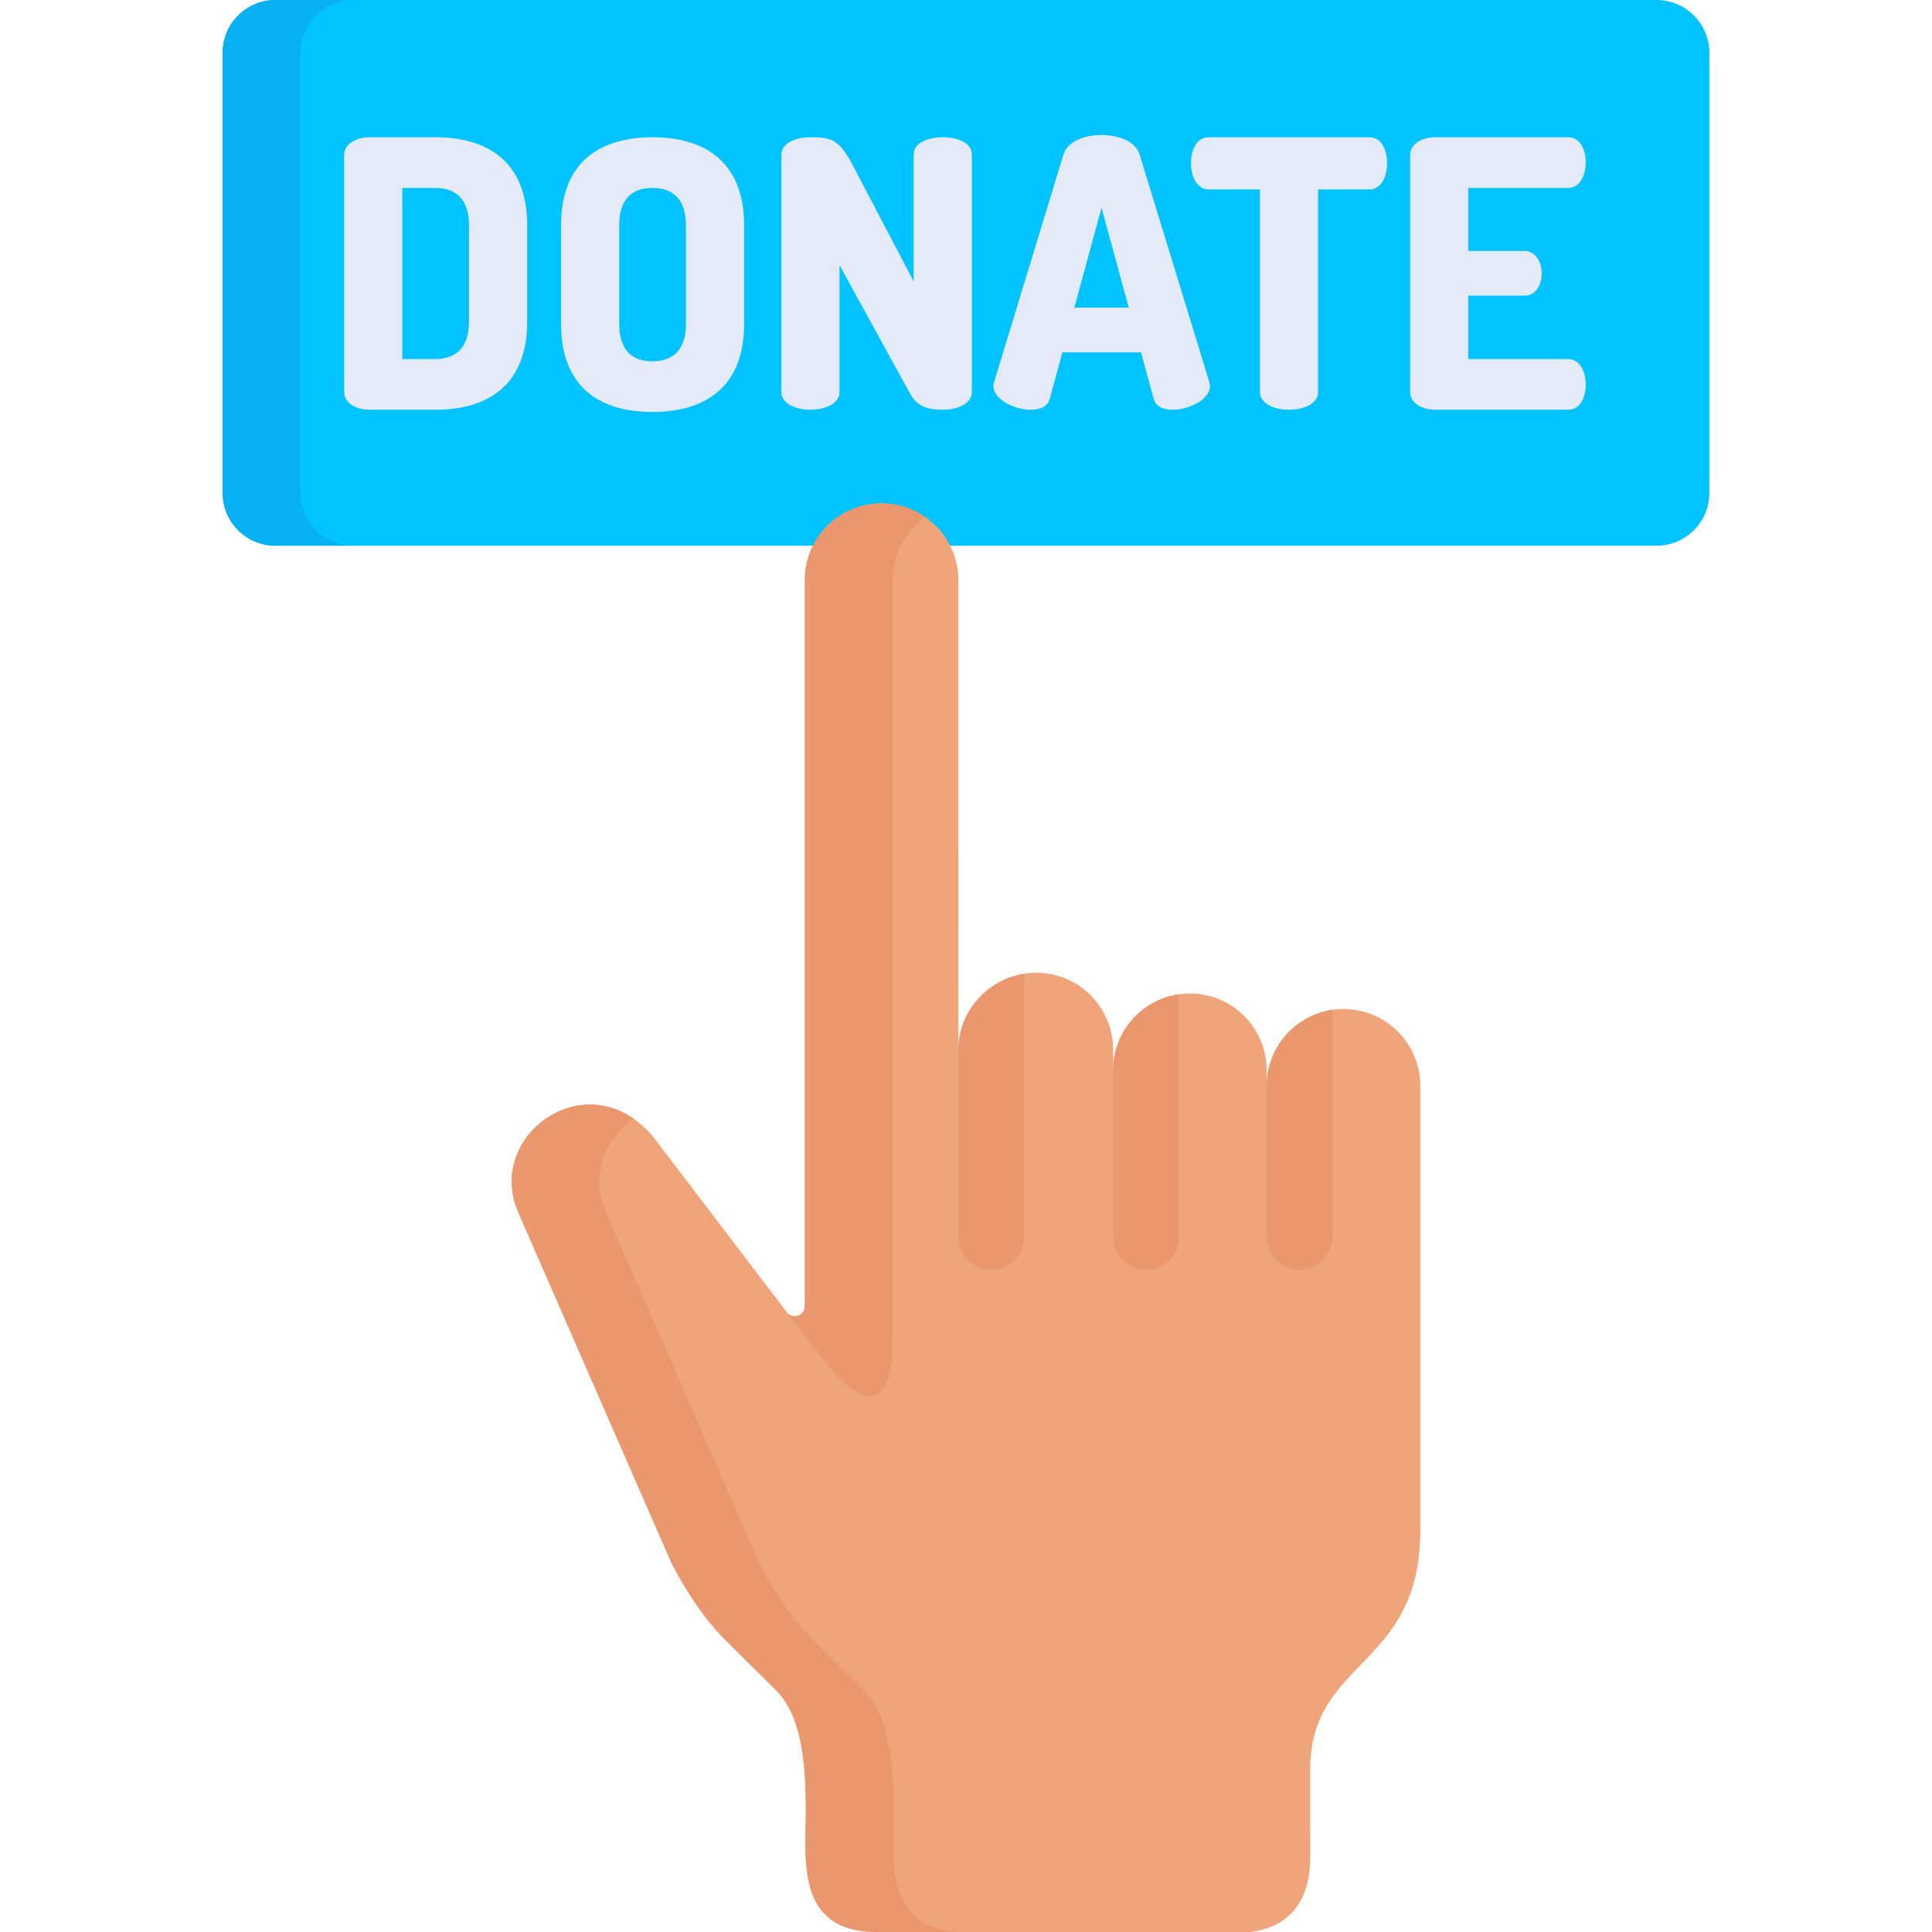<?xml version="1.0" encoding="iso-8859-1"?>
<!-- Generator: Adobe Illustrator 19.0.0, SVG Export Plug-In . SVG Version: 6.00 Build 0)  -->
<svg version="1.1" id="Capa_1" xmlns="http://www.w3.org/2000/svg" xmlns:xlink="http://www.w3.org/1999/xlink" x="0px" y="0px"
	 viewBox="0 0 512 512" style="enable-background:new 0 0 512 512;" xml:space="preserve">
<path style="fill:#00C3FF;" d="M439.045,0H72.956c-7.672,0-13.949,6.277-13.949,13.949v116.72c0,7.672,6.277,13.949,13.949,13.949
	c4.642,0,354.997,0,366.089,0c7.672,0,13.949-6.277,13.949-13.949V13.949C452.993,6.277,446.716,0,439.045,0z"/>
<path style="fill:#06B0F2;" d="M79.611,130.669V13.949C79.611,6.277,85.889,0,93.56,0H72.956c-7.672,0-13.949,6.277-13.949,13.949
	v116.72c0,7.672,6.277,13.949,13.949,13.949H93.56C85.889,144.618,79.611,138.341,79.611,130.669z"/>
<g>
	<path style="fill:#E4EAF8;" d="M115.404,36.376c13.633,0,24.301,6.322,24.301,23.313v25.586c0,16.991-10.669,23.313-24.301,23.313
		H97.919c-4.051,0-6.718-2.173-6.718-4.643V41.019c0-2.47,2.667-4.643,6.718-4.643H115.404z M106.612,49.81v45.343h8.792
		c5.533,0,8.891-3.161,8.891-9.878V59.689c0-6.718-3.358-9.879-8.891-9.879C115.404,49.81,106.612,49.81,106.612,49.81z"/>
	<path style="fill:#E4EAF8;" d="M148.691,85.868V59.689c0-16.991,10.57-23.313,24.203-23.313c13.632,0,24.301,6.322,24.301,23.313
		v26.179c0,16.991-10.67,23.313-24.301,23.313C159.261,109.181,148.691,102.859,148.691,85.868z M181.783,59.689
		c0-6.816-3.358-9.879-8.89-9.879c-5.533,0-8.792,3.063-8.792,9.879v26.179c0,6.816,3.26,9.879,8.792,9.879s8.89-3.063,8.89-9.879
		V59.689z"/>
	<path style="fill:#E4EAF8;" d="M241.248,104.439l-18.77-34.18v33.588c0,3.161-3.852,4.742-7.705,4.742s-7.706-1.581-7.706-4.742
		v-62.73c0-3.26,3.852-4.742,7.706-4.742c5.532,0,7.606,0.494,11.36,7.706l16.004,30.525V41.019c0-3.26,3.852-4.643,7.705-4.643
		s7.706,1.383,7.706,4.643v62.828c0,3.161-3.852,4.742-7.706,4.742C246.286,108.588,243.125,107.897,241.248,104.439z"/>
	<path style="fill:#E4EAF8;" d="M263.271,102.266c0-0.297,0.099-0.691,0.197-1.087l18.374-60.259
		c1.087-3.458,5.533-5.137,10.076-5.137c4.545,0,8.99,1.679,10.076,5.137l18.473,60.259c0.099,0.395,0.198,0.79,0.198,1.087
		c0,3.655-5.631,6.322-9.879,6.322c-2.47,0-4.445-0.791-5.039-2.864l-3.358-12.349h-20.844l-3.358,12.349
		c-0.593,2.074-2.569,2.864-5.039,2.864C268.901,108.588,263.271,105.921,263.271,102.266z M299.131,81.521l-7.212-26.476
		l-7.212,26.476H299.131z"/>
	<path style="fill:#E4EAF8;" d="M362.943,36.376c3.261,0,4.643,3.557,4.643,6.816c0,3.754-1.679,7.014-4.643,7.014H349.31v53.641
		c0,3.161-3.852,4.742-7.705,4.742s-7.706-1.581-7.706-4.742V50.205h-13.633c-2.963,0-4.642-3.26-4.642-7.014
		c0-3.26,1.382-6.816,4.642-6.816L362.943,36.376L362.943,36.376z"/>
	<path style="fill:#E4EAF8;" d="M389.116,66.505h14.818c2.964,0,4.643,2.865,4.643,6.027c0,2.667-1.382,5.828-4.643,5.828h-14.818
		v16.793h26.476c2.963,0,4.642,3.161,4.642,6.816c0,3.161-1.382,6.619-4.642,6.619h-35.168c-3.358,0-6.718-1.581-6.718-4.742V41.117
		c0-3.161,3.359-4.742,6.718-4.742h35.168c3.26,0,4.642,3.458,4.642,6.619c0,3.654-1.679,6.815-4.642,6.815h-26.476V66.505z"/>
</g>
<path style="fill:#F0A479;" d="M356.04,267.4L356.04,267.4c-11.24,0-20.351,9.111-20.351,20.351v-4.117
	c0-11.24-9.111-20.351-20.351-20.351l0,0c-11.24,0-20.351,9.111-20.351,20.351v-5.49c0-11.239-9.111-20.351-20.351-20.351
	c-11.346,0-20.649,9.281-20.649,20.649v19.443l0,0c0-141.967,0.003-126.471-0.008-144.124c-0.008-11.253-9.141-20.367-20.392-20.361
	c-11.254,0.009-20.31,9.14-20.301,20.391v192.372c0,2.535-3.219,3.621-4.755,1.605l-33.949-44.566
	c-16.845-23.582-46.945-2.956-37.007,18.602l40.149,91.878c0.069,0.149,5.81,12.313,14.762,21.178v0.005
	c0.102,0.098,12.961,12.834,12.961,12.834c6.778,6.713,8.009,18.057,8.128,31.661h-0.003c0,13.209-2.952,32.64,18.919,32.64
	c10.854,0,86.104,0,98.801,0c6.333-0.715,15.93-4.349,15.93-19.849c0,0-0.011-23.111-0.011-23.129
	c-0.019-29.517,29.213-26.819,29.179-63.528V287.75l0,0C376.392,276.534,367.303,267.4,356.04,267.4z"/>
<g>
	<path style="fill:#EA976E;" d="M236.822,479.36h0.003c-0.119-13.603-1.35-24.947-8.129-31.661c0,0-12.859-12.736-12.961-12.834
		v-0.005c-8.953-8.866-14.693-21.029-14.762-21.178l-40.149-91.878c-4.689-10.172-0.461-20.13,7.079-25.341
		c-16.931-11.774-39.049,6.42-30.327,25.341l40.149,91.878c0.069,0.149,5.81,12.313,14.762,21.178v0.005
		c0.102,0.098,12.961,12.834,12.961,12.834c6.778,6.713,8.01,18.057,8.129,31.661h-0.003c0,13.209-2.952,32.64,18.919,32.64
		c3.21,0,12.055,0,23.248,0C233.87,512,236.822,492.569,236.822,479.36z"/>
	<path style="fill:#EA976E;" d="M213.286,346.164c0,2.535-3.219,3.621-4.755,1.605l0,0l0,0l10.391,13.508
		c3.244,4.094,17.612,20.696,17.612-6.459V153.792c-0.005-6.929,3.434-13.045,8.701-16.73c-14.259-9.506-31.956,0.73-31.949,16.73
		V346.164z"/>
	<path style="fill:#EA976E;" d="M353.124,327.806v-60.173c-9.854,1.418-17.434,9.872-17.434,20.118c0-4.295-0.002-4.151-0.002-4.151
		v44.206c0,4.815,3.903,8.718,8.718,8.718C349.221,336.524,353.124,332.62,353.124,327.806z"/>
	<path style="fill:#EA976E;" d="M262.704,336.524c4.815,0,8.718-3.903,8.718-8.718V258.07c-9.76,1.541-17.434,9.928-17.434,20.074
		v-35.85c0,1.164-0.002-5.817-0.002,85.511C253.986,332.62,257.889,336.524,262.704,336.524z"/>
	<path style="fill:#EA976E;" d="M303.704,336.524c4.815,0,8.718-3.903,8.718-8.718v-64.29c-9.854,1.418-17.434,9.872-17.434,20.118
		c0-5.72-0.002-5.529-0.002-5.529v49.701C294.986,332.62,298.889,336.524,303.704,336.524z"/>
</g>
<g>
</g>
<g>
</g>
<g>
</g>
<g>
</g>
<g>
</g>
<g>
</g>
<g>
</g>
<g>
</g>
<g>
</g>
<g>
</g>
<g>
</g>
<g>
</g>
<g>
</g>
<g>
</g>
<g>
</g>
</svg>
